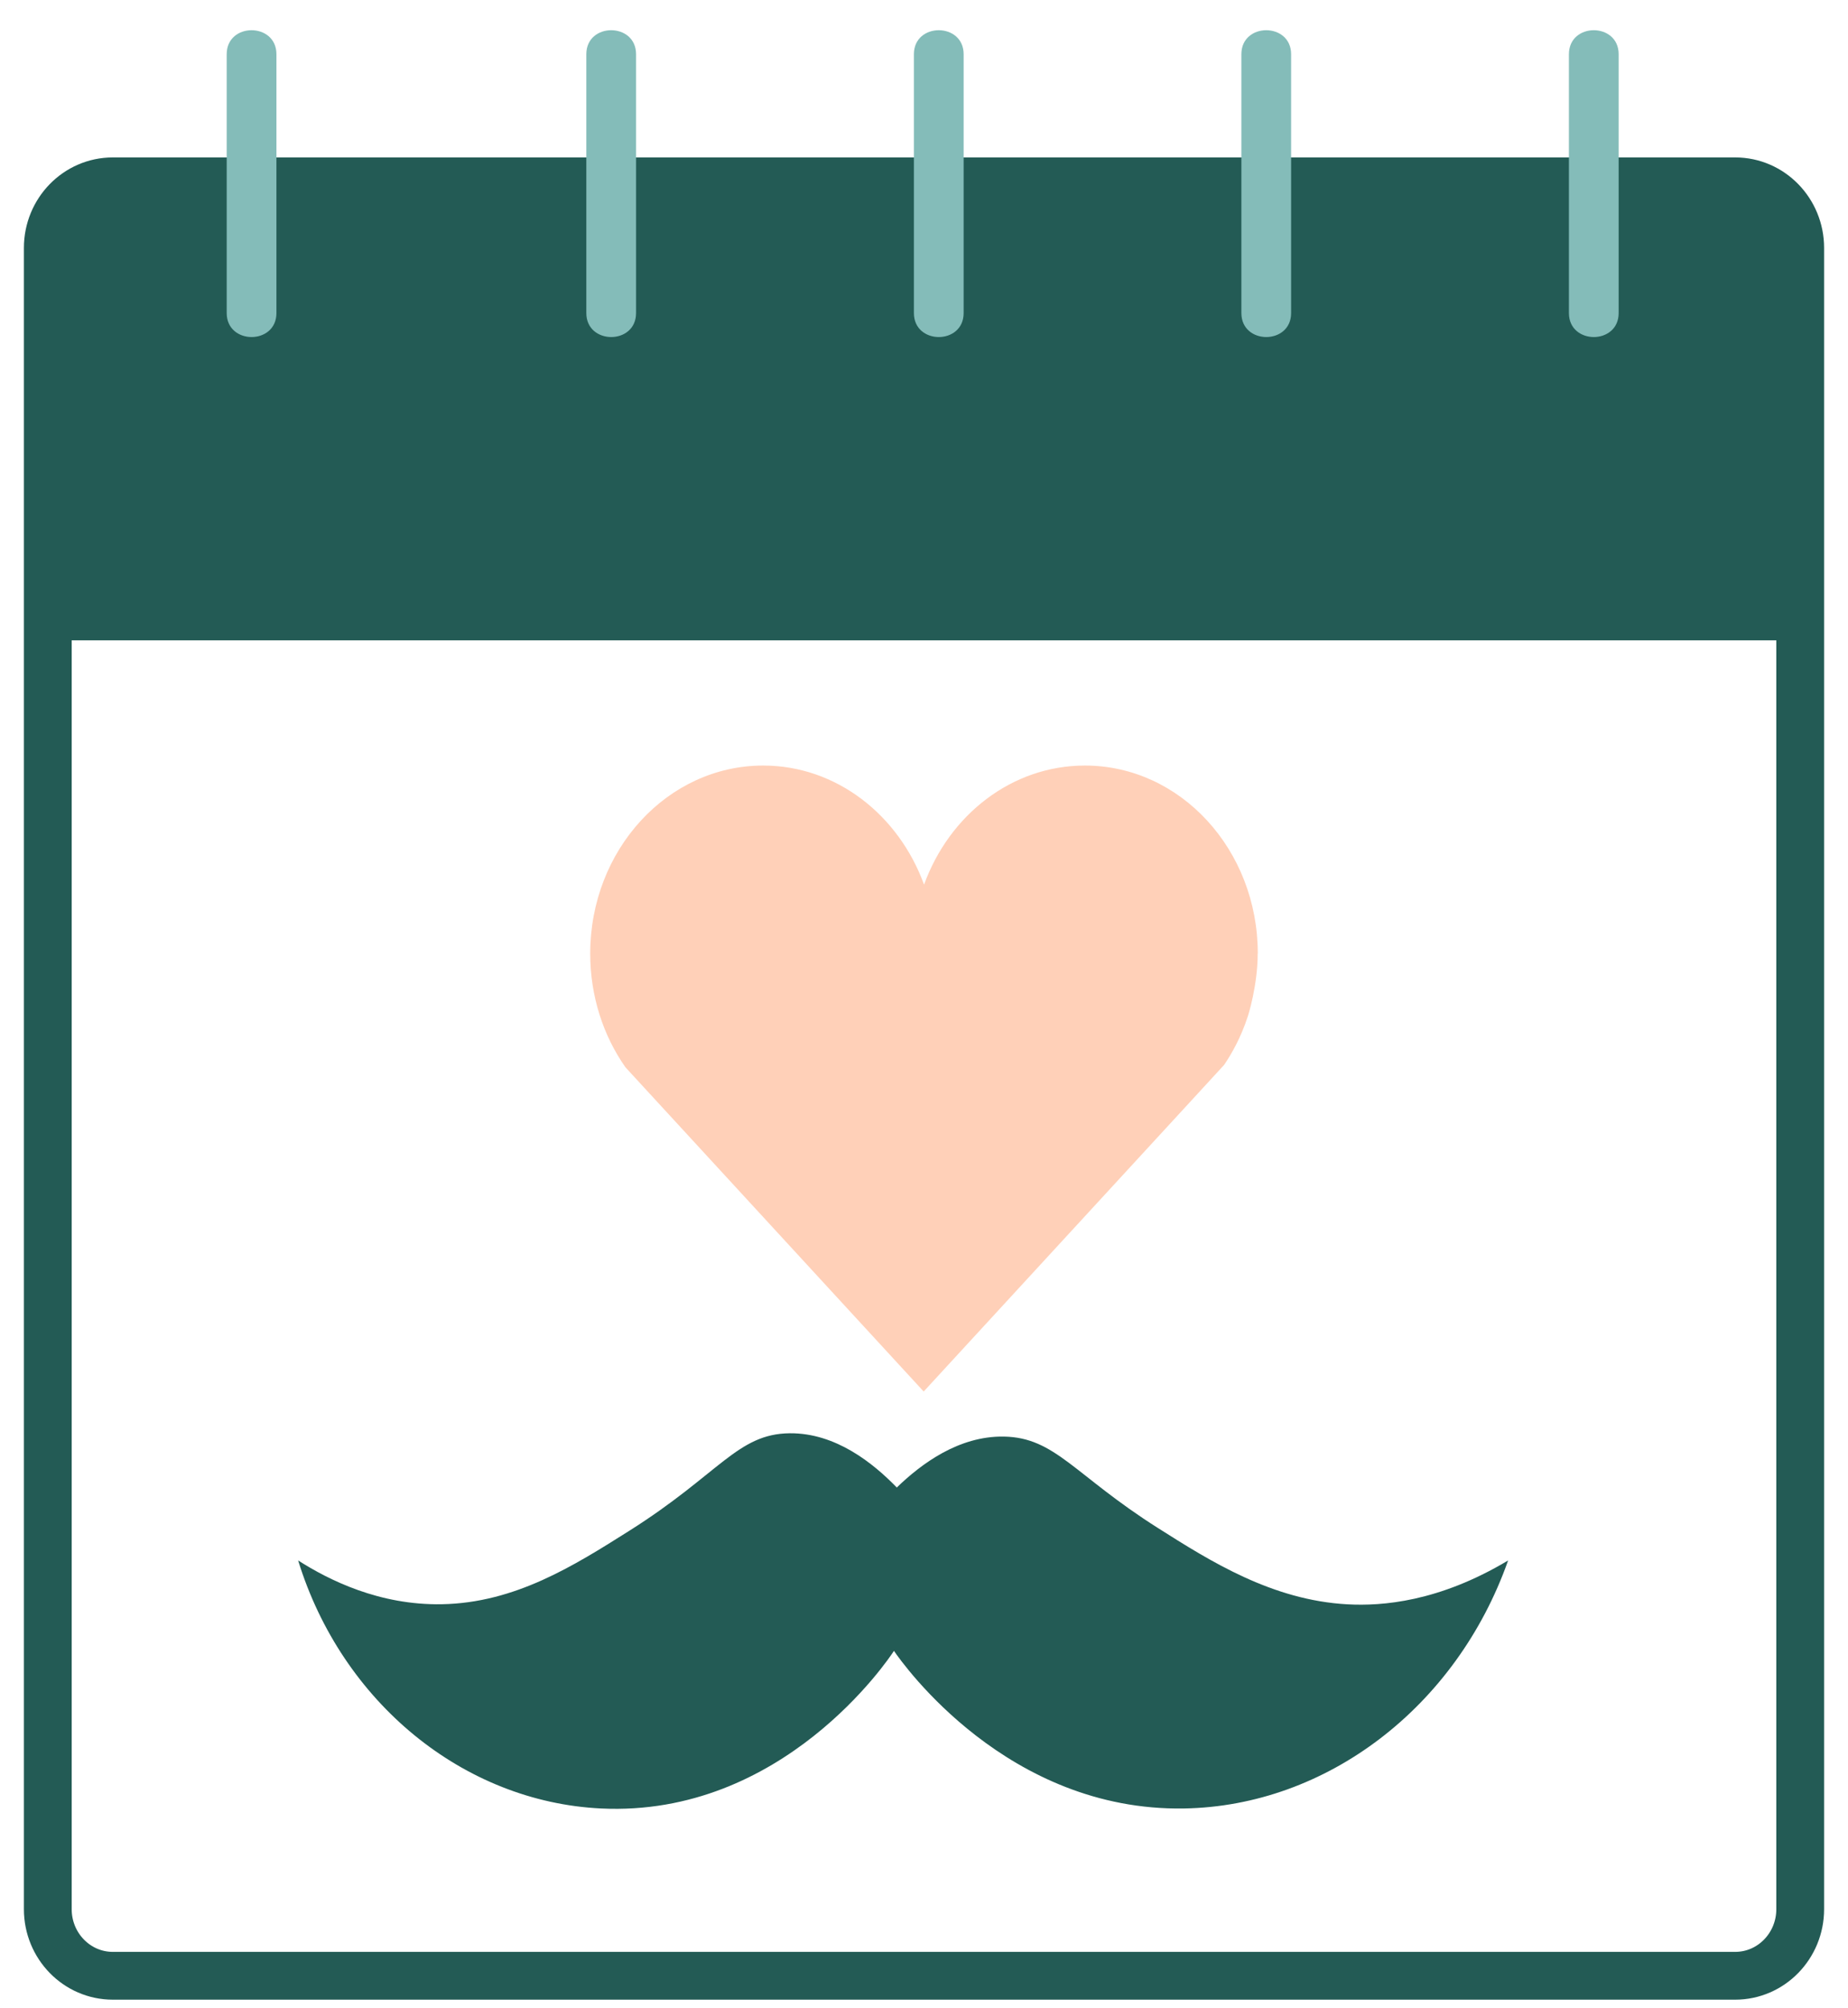 <svg width="58" height="63" viewBox="0 0 58 63" fill="none" xmlns="http://www.w3.org/2000/svg">
<g id="Group 137">
<path id="Vector" d="M9.357 48.967C10.732 53.433 14.556 56.541 18.861 56.75C24.567 57.028 27.89 52.064 28.057 51.805C28.342 52.22 31.615 56.844 37.165 56.75C41.627 56.674 45.705 53.578 47.333 48.967C45.159 50.27 43.368 50.403 42.293 50.344C39.921 50.215 37.981 48.988 36.345 47.951C33.712 46.284 33.123 45.109 31.507 45.08C30.088 45.057 28.913 45.937 28.146 46.678C27.412 45.922 26.233 44.963 24.786 44.976C23.144 44.992 22.586 46.247 19.746 48.039C18.007 49.137 16.163 50.3 13.866 50.341C11.908 50.376 10.326 49.585 9.357 48.967Z" fill="#235B55"/>
<path id="Vector_2" d="M39.473 29.923C39.473 30.93 39.169 31.875 39.169 31.875C38.948 32.561 38.65 33.077 38.42 33.416C38.034 33.837 37.647 34.257 37.26 34.678L28.99 43.666L19.63 33.492C18.934 32.501 18.524 31.263 18.524 29.924C18.524 26.667 20.954 24.023 23.953 24.023C26.246 24.023 28.208 25.574 29.002 27.761C29.792 25.574 31.755 24.023 34.051 24.023C37.049 24.023 39.476 26.665 39.476 29.921L39.473 29.923Z" fill="#FFD0B8"/>
<path id="Vector_3" d="M3.541 5.69H54.459C55.585 5.69 56.5 6.681 56.5 7.899V20.095H1.5V7.899C1.5 6.681 2.415 5.69 3.541 5.69Z" fill="#235B55"/>
<path id="Vector_4" d="M54.459 5.69H3.541C2.414 5.69 1.5 6.626 1.5 7.78V59.91C1.5 61.064 2.414 62 3.541 62H54.459C55.586 62 56.5 61.064 56.5 59.91V7.78C56.5 6.626 55.586 5.69 54.459 5.69Z" stroke="#235B55" stroke-width="1.5" stroke-miterlimit="10"/>
<g id="Group">
<path id="Vector_5" d="M8.676 9.823V1.702C8.676 0.698 7.115 0.696 7.115 1.702V9.823C7.115 10.827 8.676 10.829 8.676 9.823Z" fill="#84BCB9"/>
<path id="Vector_6" d="M19.963 9.823V1.702C19.963 0.698 18.402 0.696 18.402 1.702V9.823C18.402 10.827 19.963 10.829 19.963 9.823Z" fill="#84BCB9"/>
<path id="Vector_7" d="M30.244 9.823V1.702C30.244 0.698 28.683 0.696 28.683 1.702V9.823C28.683 10.827 30.244 10.829 30.244 9.823Z" fill="#84BCB9"/>
<path id="Vector_8" d="M40.522 9.823V1.702C40.522 0.698 38.961 0.696 38.961 1.702V9.823C38.961 10.827 40.522 10.829 40.522 9.823Z" fill="#84BCB9"/>
<path id="Vector_9" d="M50.802 9.823V1.702C50.802 0.698 49.241 0.696 49.241 1.702V9.823C49.241 10.827 50.802 10.829 50.802 9.823Z" fill="#84BCB9"/>
</g>
</g>
</svg>
